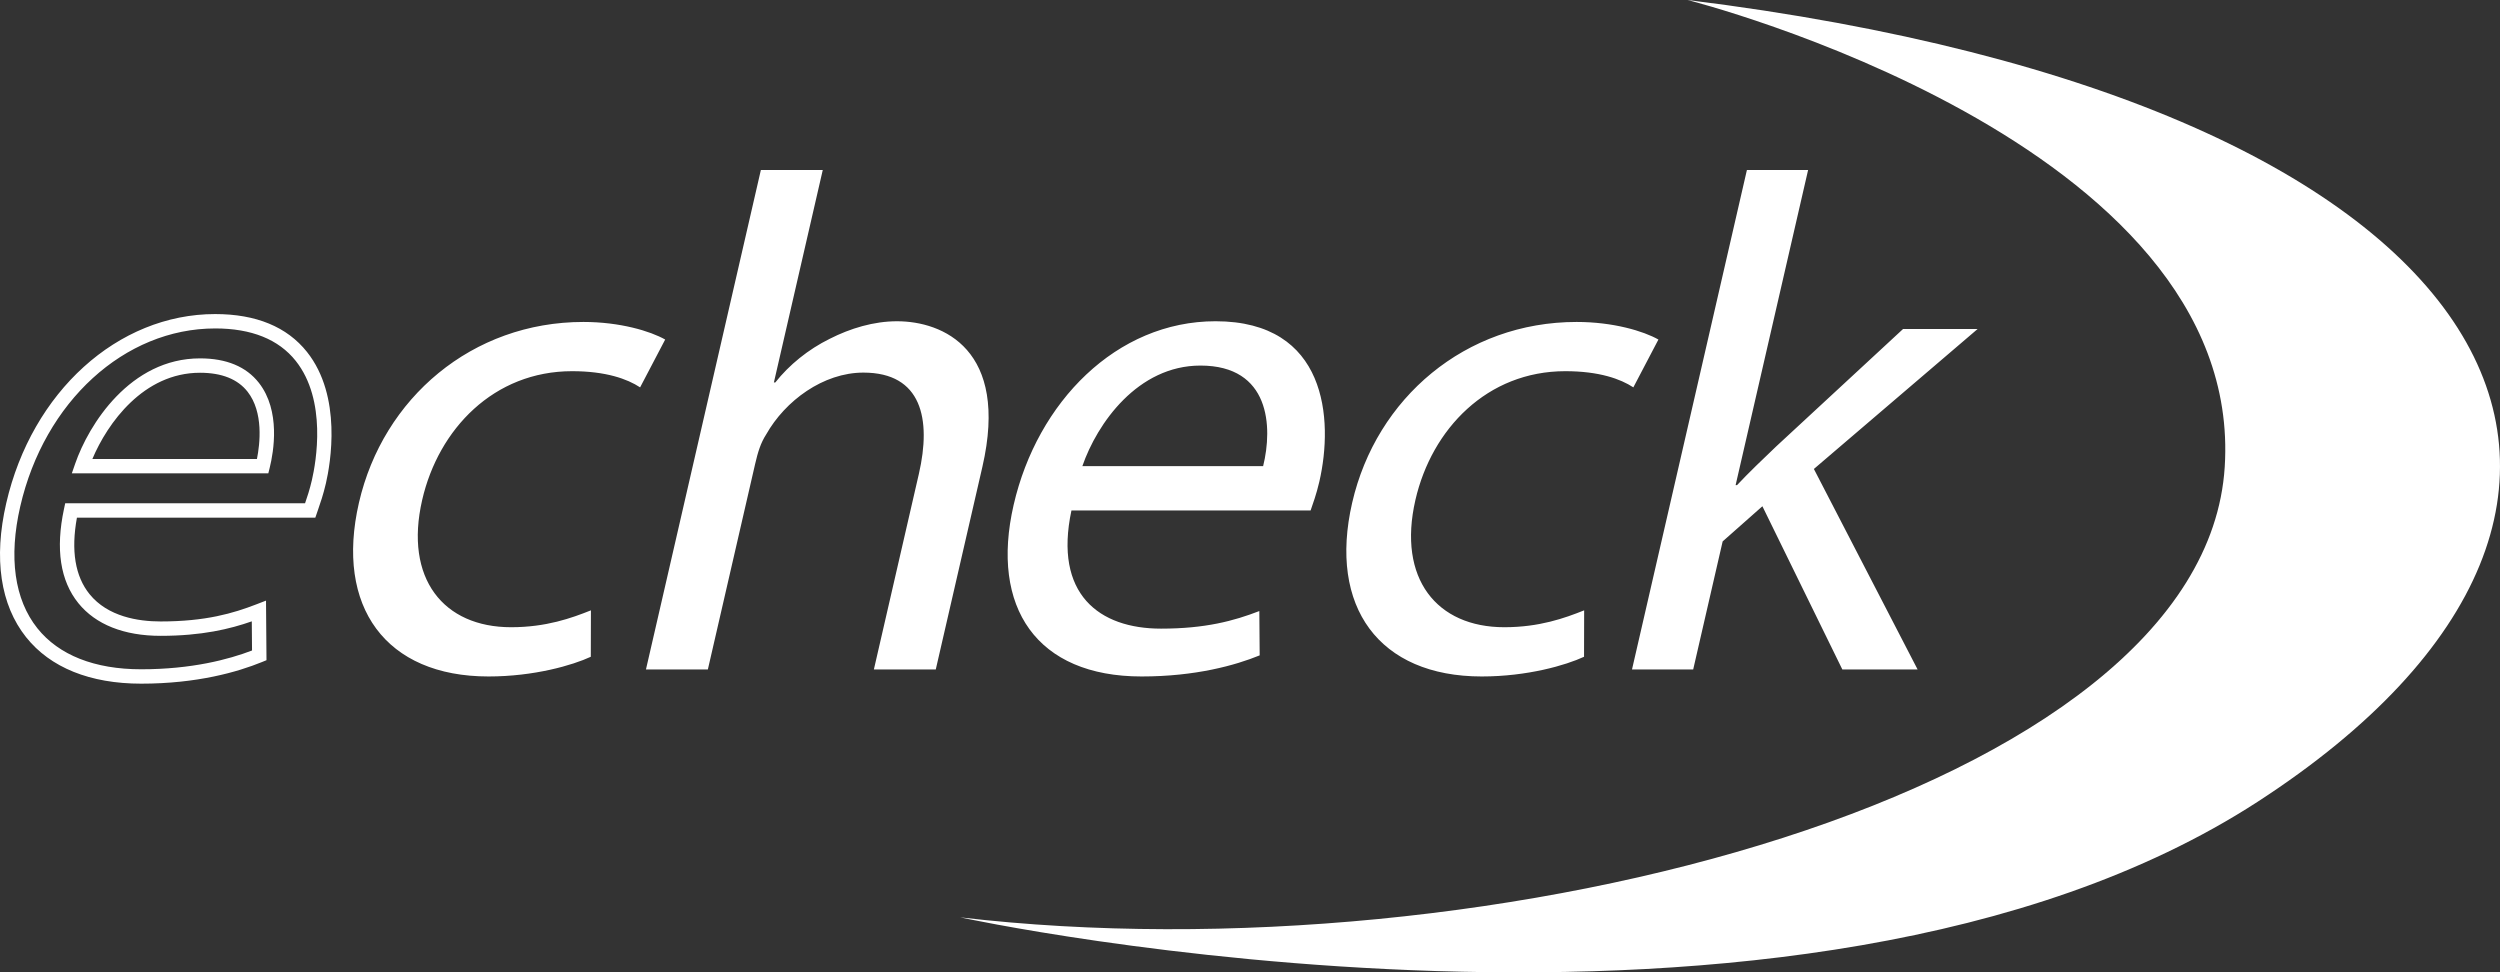<?xml version="1.0" encoding="UTF-8"?>
<svg xmlns="http://www.w3.org/2000/svg" width="347.699" height="135.236" viewBox="0 0 347.699 135.236"><rect x="0" y="0" width="347.699" height="135.236" fill="#333333" stroke="none"/><path fill="#FFF" d="M19.632 95.084c-7.103 0-12.636-2.235-16.001-6.463C.052 84.126-.904 77.683.866 69.989 4.429 54.498 16.378 43.68 29.922 43.68c5.693 0 9.99 1.771 12.77 5.263 4.924 6.186 3.264 15.545 2.638 18.266-.359 1.56-.79 2.8-1.104 3.705l-.371 1.082H10.699c-.839 4.582-.249 8.159 1.758 10.638 2.541 3.139 6.774 3.798 9.879 3.798 6.29 0 10.115-1.143 13.312-2.378l1.349-.521.067 8.286-.627.257c-3.358 1.371-8.998 3.008-16.805 3.008zm10.29-49.404c-12.607 0-23.754 10.181-27.107 24.757-1.629 7.079-.806 12.936 2.38 16.938 2.973 3.735 7.965 5.709 14.437 5.709 7.013 0 12.173-1.367 15.42-2.613l-.033-4.054c-3.032 1.062-6.938 2.015-12.684 2.015-5.077 0-9.031-1.57-11.434-4.54-2.519-3.113-3.193-7.522-2.002-13.105l.169-.792h33.359c.288-.833.652-1.922.954-3.235.576-2.501 2.113-11.086-2.254-16.572-2.381-2.991-6.151-4.508-11.205-4.508zm7.396 20.153H9.991l.458-1.326c1.878-5.446 7.651-14.664 17.371-14.664 3.667 0 6.422 1.145 8.189 3.403 3.037 3.881 2.059 9.564 1.498 11.828l-.189.759zm-24.47-2h22.887c.421-2.099.937-6.494-1.302-9.354-1.368-1.749-3.593-2.636-6.614-2.636-7.866 0-12.871 7.009-14.971 11.99zM82.167 91.344c-2.521 1.174-7.87 2.739-14.229 2.739-14.283 0-21.348-9.685-18.017-24.164 3.354-14.577 15.763-25.142 31.22-25.142 5.087 0 9.294 1.272 11.372 2.446l-3.487 6.652c-1.784-1.174-4.766-2.25-9.461-2.25-10.859 0-18.574 8.022-20.848 17.902-2.521 10.957 2.97 17.707 12.361 17.707 4.891 0 8.412-1.272 11.106-2.348l-.017 6.458zM105.821 23.646h8.608l-6.797 29.545h.196c1.932-2.446 4.58-4.598 7.559-6.065 2.881-1.467 6.139-2.446 9.367-2.446 6.359 0 15.633 3.913 11.874 20.251l-6.482 28.175h-8.608l6.257-27.197c1.756-7.631.404-14.088-7.716-14.088-5.576 0-10.879 3.914-13.525 8.609-.759 1.174-1.15 2.446-1.533 4.109l-6.572 28.566H89.84l15.981-69.459zM149.016 70.995c-2.483 11.642 3.849 16.436 12.458 16.436 6.163 0 10.128-1.076 13.672-2.446l.049 6.163c-3.348 1.37-8.893 2.935-16.426 2.935-14.577 0-21.078-9.588-17.791-23.871 3.286-14.283 14.288-25.533 28.082-25.533 15.457 0 16.437 13.598 14.434 22.305-.405 1.761-.916 3.131-1.216 4.011h-33.262zm26.658-6.162c1.358-5.479.968-13.99-8.716-13.99-8.707 0-14.368 8.023-16.426 13.99h25.142zM220.306 91.344c-2.521 1.174-7.87 2.739-14.229 2.739-14.283 0-21.348-9.685-18.017-24.164 3.354-14.577 15.763-25.142 31.22-25.142 5.087 0 9.294 1.272 11.372 2.446l-3.487 6.652c-1.784-1.174-4.765-2.25-9.461-2.25-10.859 0-18.574 8.022-20.848 17.902-2.521 10.957 2.97 17.707 12.361 17.707 4.891 0 8.412-1.272 11.106-2.348l-.017 6.458zM241.387 67.474h.196c1.556-1.663 3.692-3.717 5.444-5.38l17.651-16.338h10.369l-22.773 19.468 14.423 27.881h-10.468l-11.116-22.696-5.528 4.891-4.096 17.805h-8.511l15.981-69.459h8.511l-10.083 43.828z"/><path fill="#FFF" d="M234.701 0s77.586 19.54 74.713 64.943-102.299 71.264-175.862 62.644c0 0 116.667 25.287 180.46-16.092S350.793 14.368 234.701 0z"/></svg>